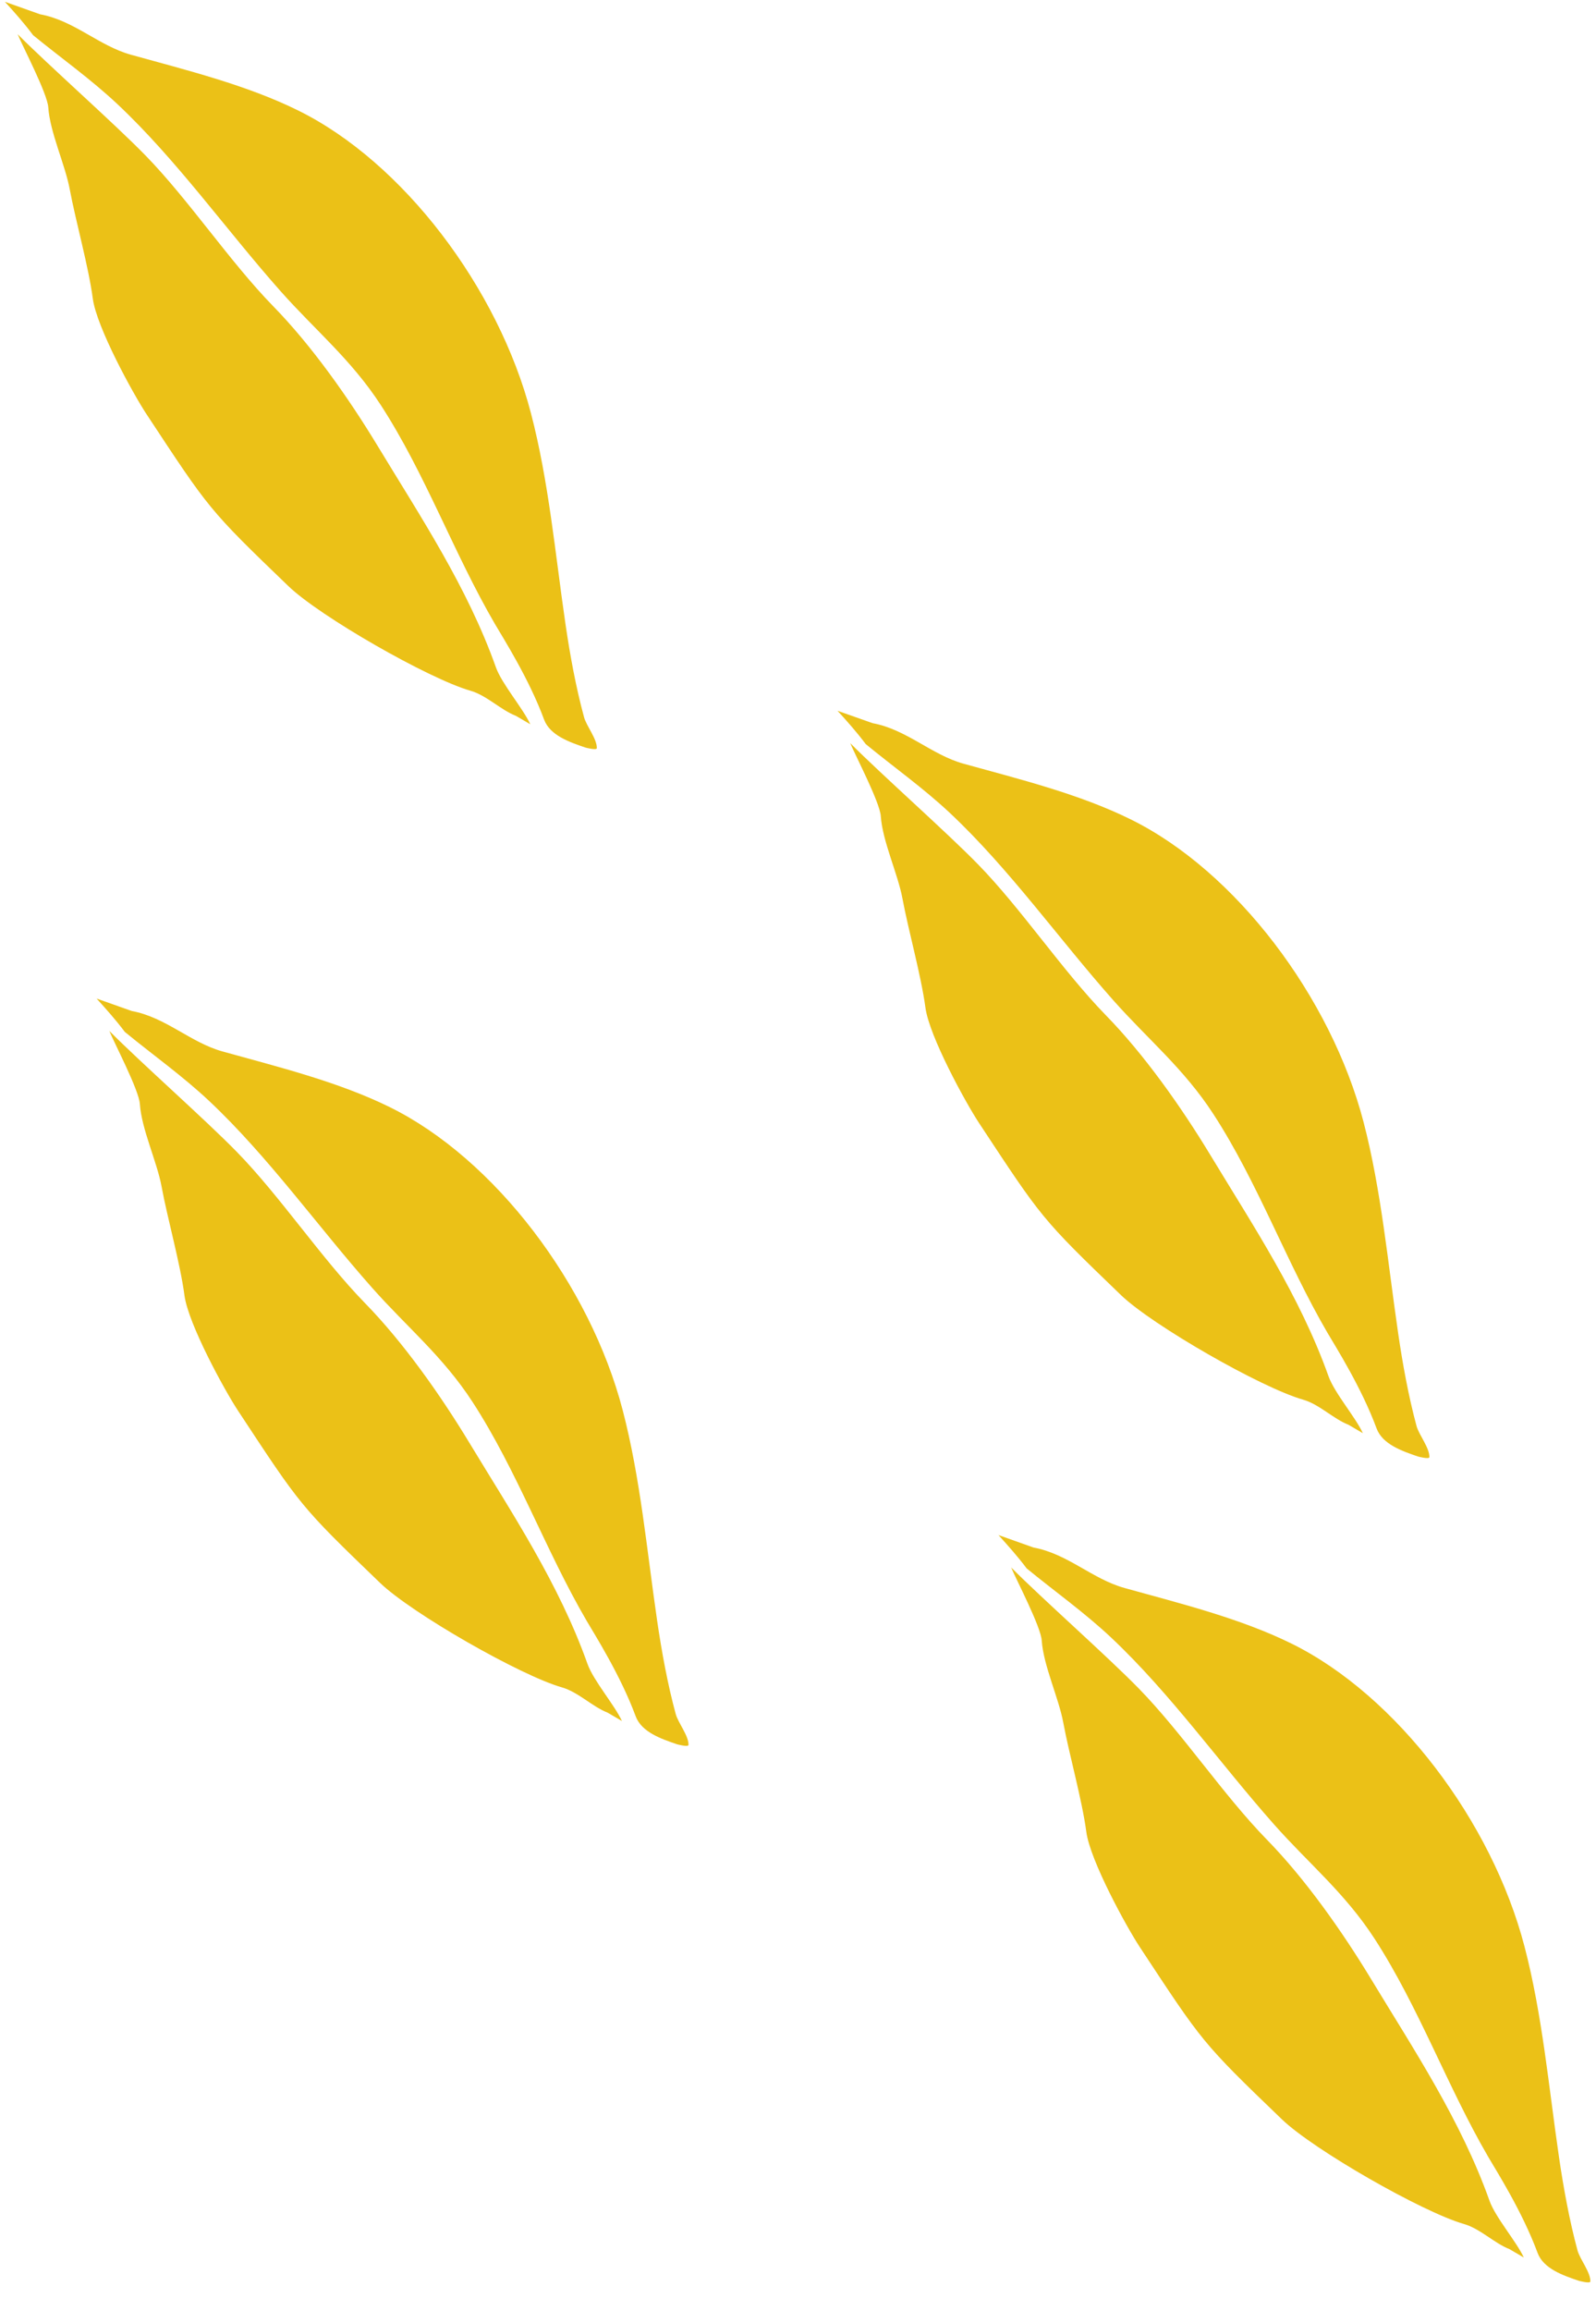 <svg width="38" height="55" viewBox="0 0 38 55" fill="none" xmlns="http://www.w3.org/2000/svg">
<path fill-rule="evenodd" clip-rule="evenodd" d="M36.281 53.721L35.941 53.522C35.572 53.378 35.244 53.034 34.854 52.923C33.859 52.636 31.274 51.156 30.524 50.435C28.611 48.596 28.638 48.608 27.143 46.341C26.817 45.847 25.956 44.273 25.865 43.594C25.763 42.828 25.458 41.756 25.317 40.998C25.21 40.41 24.845 39.64 24.803 39.039C24.782 38.707 24.193 37.585 24.075 37.3C24.835 38.063 26.366 39.414 27.114 40.18C28.147 41.237 29.127 42.715 30.16 43.773C31.072 44.705 31.955 45.955 32.651 47.105C33.663 48.776 34.782 50.455 35.463 52.366C35.604 52.766 36.109 53.344 36.281 53.721ZM24.444 37.322C24.232 37.039 23.997 36.777 23.773 36.529L24.609 36.826C25.421 36.975 26.008 37.576 26.772 37.788C28.091 38.155 29.524 38.507 30.751 39.112C33.252 40.345 35.52 43.339 36.298 46.321C36.721 47.938 36.874 49.657 37.119 51.332C37.227 52.069 37.368 52.842 37.559 53.549C37.616 53.762 37.872 54.071 37.866 54.29C37.863 54.349 37.597 54.276 37.593 54.275C37.22 54.149 36.748 53.988 36.608 53.608C36.248 52.634 35.639 51.676 35.438 51.333C34.461 49.657 33.779 47.754 32.724 46.129C32.02 45.045 31.162 44.348 30.338 43.419C29.04 41.954 27.868 40.297 26.454 38.967C25.818 38.369 25.114 37.872 24.444 37.322ZM32.449 34.105L32.11 33.906C31.741 33.761 31.413 33.417 31.023 33.306C30.027 33.022 27.441 31.539 26.691 30.82C24.779 28.979 24.807 28.992 23.311 26.725C22.985 26.23 22.124 24.656 22.034 23.978C21.931 23.211 21.628 22.14 21.487 21.382C21.378 20.794 21.013 20.025 20.971 19.422C20.95 19.091 20.36 17.969 20.244 17.684C21.003 18.447 22.534 19.798 23.282 20.564C24.315 21.62 25.296 23.099 26.328 24.157C27.24 25.09 28.124 26.339 28.82 27.489C29.831 29.16 30.95 30.838 31.631 32.749C31.774 33.15 32.277 33.727 32.449 34.105ZM20.613 17.707C20.4 17.423 20.167 17.161 19.941 16.914L20.777 17.209C21.588 17.359 22.177 17.961 22.94 18.173C24.26 18.539 25.692 18.891 26.919 19.497C29.42 20.728 31.688 23.723 32.467 26.706C32.887 28.322 33.043 30.041 33.288 31.716C33.395 32.453 33.536 33.227 33.727 33.934C33.785 34.146 34.039 34.455 34.033 34.675C34.031 34.732 33.764 34.661 33.762 34.66C33.39 34.533 32.916 34.371 32.776 33.992C32.416 33.018 31.808 32.059 31.607 31.717C30.629 30.042 29.948 28.138 28.892 26.514C28.189 25.43 27.33 24.731 26.506 23.802C25.207 22.338 24.036 20.68 22.622 19.351C21.985 18.753 21.282 18.257 20.613 17.707ZM14.808 40.954L14.467 40.755C14.099 40.611 13.771 40.267 13.38 40.154C12.385 39.87 9.799 38.389 9.049 37.667C7.139 35.829 7.164 35.841 5.669 33.573C5.343 33.078 4.483 31.505 4.392 30.827C4.291 30.061 3.985 28.989 3.846 28.23C3.737 27.643 3.371 26.873 3.33 26.271C3.309 25.94 2.719 24.818 2.603 24.532C3.362 25.296 4.893 26.647 5.641 27.413C6.673 28.47 7.655 29.948 8.687 31.006C9.598 31.938 10.483 33.188 11.179 34.339C12.19 36.009 13.31 37.686 13.989 39.598C14.133 39.998 14.636 40.577 14.808 40.954ZM2.971 24.555C2.759 24.271 2.524 24.01 2.3 23.762L3.136 24.058C3.948 24.208 4.534 24.809 5.299 25.021C6.617 25.388 8.051 25.74 9.279 26.345C11.78 27.577 14.047 30.572 14.825 33.554C15.248 35.171 15.401 36.89 15.646 38.565C15.754 39.302 15.895 40.075 16.087 40.782C16.143 40.995 16.398 41.303 16.393 41.523C16.391 41.581 16.124 41.509 16.124 41.509C15.749 41.381 15.276 41.221 15.135 40.841C14.775 39.867 14.166 38.909 13.965 38.565C12.988 36.89 12.307 34.987 11.251 33.362C10.547 32.278 9.689 31.58 8.865 30.651C7.566 29.187 6.395 27.53 4.981 26.2C4.345 25.602 3.641 25.105 2.971 24.555ZM12.626 17.235L12.286 17.036C11.917 16.892 11.588 16.547 11.198 16.436C10.203 16.15 7.616 14.669 6.867 13.948C4.956 12.11 4.983 12.122 3.487 9.854C3.161 9.359 2.301 7.787 2.21 7.108C2.108 6.342 1.804 5.27 1.662 4.512C1.554 3.923 1.19 3.154 1.149 2.552C1.126 2.221 0.536 1.098 0.42 0.814C1.18 1.577 2.71 2.927 3.459 3.694C4.491 4.75 5.472 6.229 6.504 7.286C7.417 8.219 8.3 9.469 8.996 10.619C10.008 12.29 11.127 13.967 11.807 15.879C11.95 16.278 12.454 16.858 12.626 17.235ZM0.789 0.838C0.576 0.553 0.343 0.291 0.117 0.043L0.954 0.34C1.765 0.488 2.353 1.09 3.116 1.302C4.436 1.669 5.869 2.021 7.095 2.627C9.597 3.859 11.864 6.853 12.642 9.835C13.065 11.451 13.219 13.171 13.463 14.845C13.571 15.583 13.712 16.355 13.905 17.063C13.961 17.276 14.217 17.584 14.21 17.804C14.208 17.861 13.941 17.79 13.941 17.79C13.566 17.663 13.093 17.501 12.954 17.122C12.594 16.148 11.983 15.189 11.783 14.847C10.806 13.171 10.124 11.268 9.069 9.643C8.366 8.559 7.508 7.861 6.682 6.931C5.383 5.467 4.212 3.81 2.799 2.481C2.162 1.882 1.458 1.385 0.789 0.838Z" fill="#EBC117"/>
</svg>
